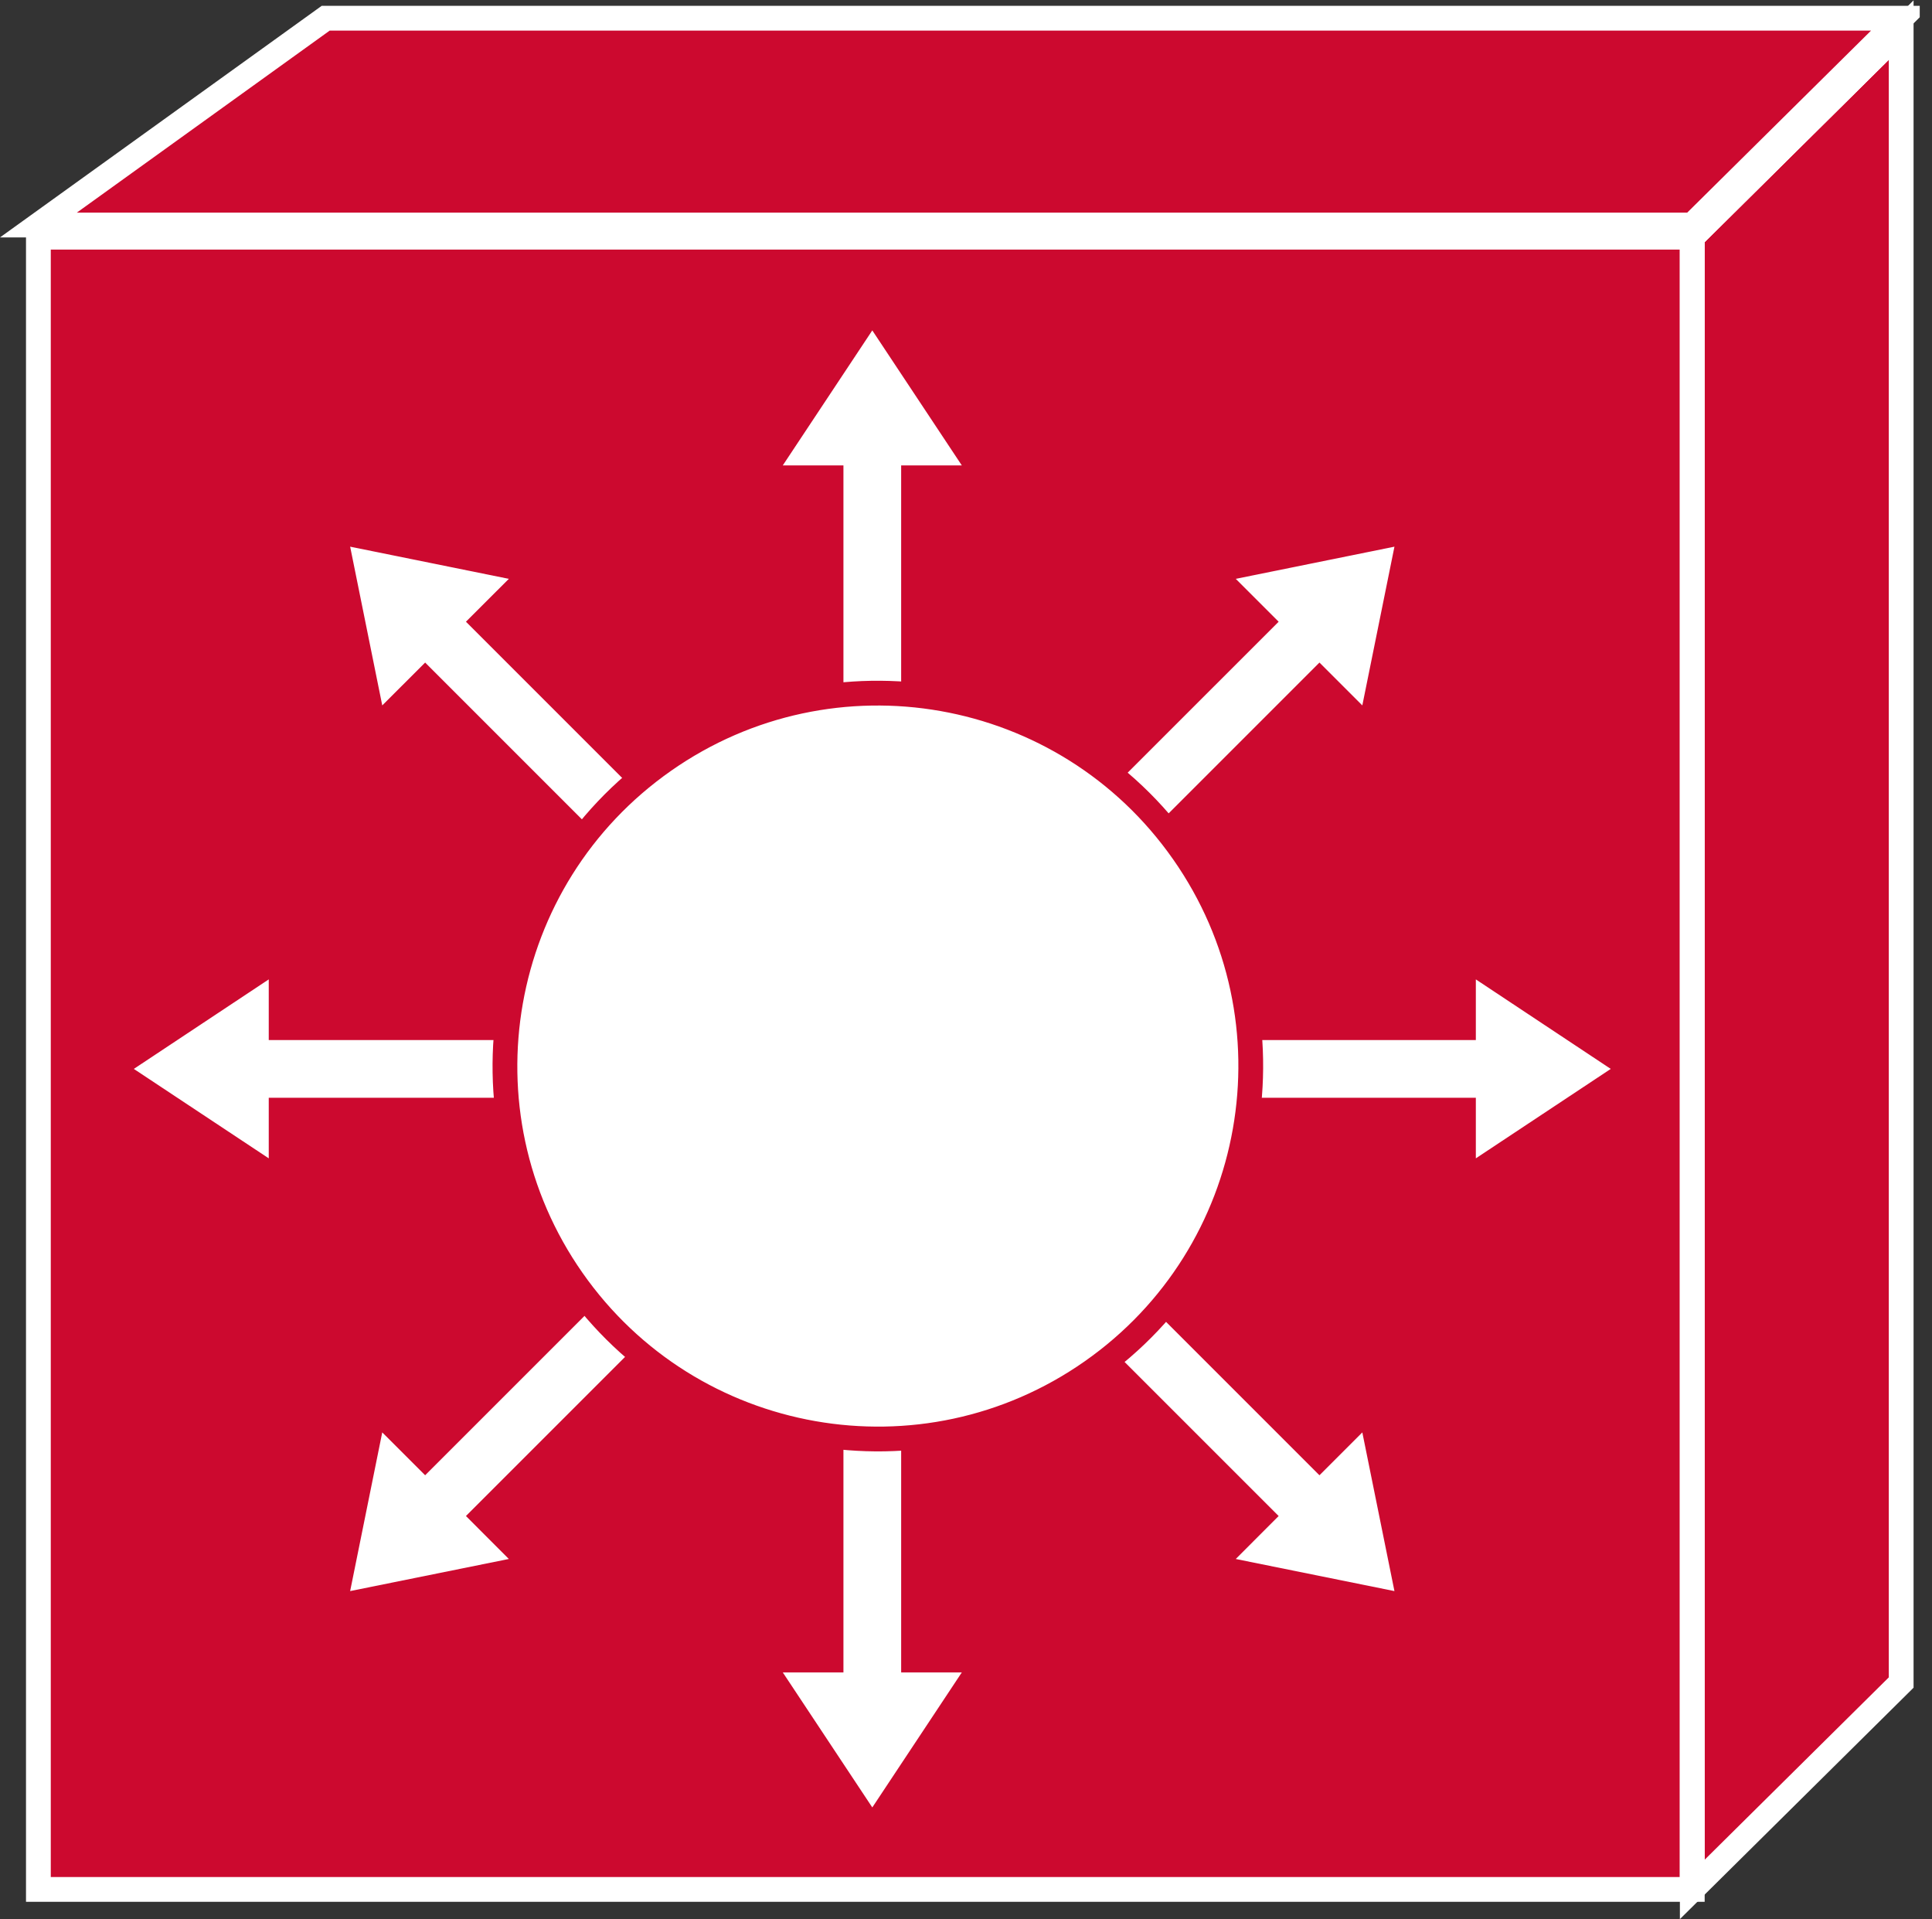<?xml version="1.0" encoding="UTF-8" standalone="no"?>
<svg
   xmlns:dc="http://purl.org/dc/elements/1.1/"
   xmlns:cc="http://creativecommons.org/ns#"
   xmlns:rdf="http://www.w3.org/1999/02/22-rdf-syntax-ns#"
   xmlns:svg="http://www.w3.org/2000/svg"
   xmlns="http://www.w3.org/2000/svg"
   viewBox="0 0 41.587 41.307"
   height="41.307"
   width="41.587"
   xml:space="preserve"
   id="svg2"
   version="1.1"><rect x="0" y="0" width="41.587" height="41.307" fill="#333333" stroke="none"/><defs
     id="defs6"><clipPath
       id="clipPath20"
       clipPathUnits="userSpaceOnUse"><path
         id="path18"
         d="M 0,0 V 310 H 310 V 0 Z" /></clipPath></defs><g
     transform="matrix(1.333,0,0,-1.333,0,41.307)"
     id="g10"><g
       transform="scale(0.1)"
       id="g12"><g
         id="g14"><g
           clip-path="url(#clipPath20)"
           id="g16"><path
             id="path22"
             style="fill:#CC092F;fill-opacity:1;fill-rule:nonzero;stroke:none"
             d="m 6.199,4.797 h 267.07 v 266.824 h -267.07 z" /><path
             id="path24"
             style="fill:none;stroke:#FFFFFF;stroke-width:4;stroke-linecap:butt;stroke-linejoin:miter;stroke-miterlimit:4;stroke-dasharray:none;stroke-opacity:1"
             d="M 6.199,4.797 V 271.621 H 273.27 V 4.797 Z" /><path
             id="path26"
             style="fill:#CC092F;fill-opacity:1;fill-rule:nonzero;stroke:none"
             d="M 307.004,38.203 V 305.027 L 273.27,271.621 V 4.797 l 33.734,33.406" /><path
             id="path28"
             style="fill:none;stroke:#FFFFFF;stroke-width:4;stroke-linecap:butt;stroke-linejoin:miter;stroke-miterlimit:4;stroke-dasharray:none;stroke-opacity:1"
             d="M 307.004,38.203 V 305.027 L 273.27,271.621 V 4.797 Z" /><path
             id="path30"
             style="fill:#CC092F;fill-opacity:1;fill-rule:nonzero;stroke:none"
             d="M 52.598,306.941 6.199,273.543 H 273.27 l 33.734,33.398 H 52.598" /><path
             id="path32"
             style="fill:none;stroke:#FFFFFF;stroke-width:4;stroke-linecap:butt;stroke-linejoin:miter;stroke-miterlimit:4;stroke-dasharray:none;stroke-opacity:1"
             d="M 52.598,306.941 6.199,273.543 H 273.27 l 33.734,33.398 z" /><path
             id="path34"
             style="fill:#CC092F;fill-opacity:1;fill-rule:nonzero;stroke:none"
             d="M 273.27,271.621 H 6.199" /><path
             id="path36"
             style="fill:none;stroke:#FFFFFF;stroke-width:4;stroke-linecap:butt;stroke-linejoin:miter;stroke-miterlimit:4;stroke-dasharray:none;stroke-opacity:1"
             d="M 273.27,271.621 H 6.199" /><path
             id="path38"
             style="fill:#CC092F;fill-opacity:1;fill-rule:nonzero;stroke:none"
             d="m 273.27,271.621 33.734,33.406" /><path
             id="path40"
             style="fill:none;stroke:#FFFFFF;stroke-width:4;stroke-linecap:butt;stroke-linejoin:miter;stroke-miterlimit:4;stroke-dasharray:none;stroke-opacity:1"
             d="m 273.27,271.621 33.734,33.406" /><path
             id="path42"
             style="fill:#CC092F;fill-opacity:1;fill-rule:nonzero;stroke:none"
             d="M 273.27,271.621 V 4.797" /><path
             id="path44"
             style="fill:none;stroke:#FFFFFF;stroke-width:4;stroke-linecap:butt;stroke-linejoin:miter;stroke-miterlimit:4;stroke-dasharray:none;stroke-opacity:1"
             d="M 273.27,271.621 V 4.797" /><path
             id="path46"
             style="fill:#CC092F;fill-opacity:1;fill-rule:nonzero;stroke:none"
             d="M 273.27,271.621 H 6.199" /><path
             id="path48"
             style="fill:none;stroke:#FFFFFF;stroke-width:4;stroke-linecap:butt;stroke-linejoin:miter;stroke-miterlimit:4;stroke-dasharray:none;stroke-opacity:1"
             d="M 273.27,271.621 H 6.199" /><path
             id="path50"
             style="fill:#CC092F;fill-opacity:1;fill-rule:nonzero;stroke:none"
             d="m 273.27,271.621 33.734,33.406" /><path
             id="path52"
             style="fill:none;stroke:#FFFFFF;stroke-width:4;stroke-linecap:butt;stroke-linejoin:miter;stroke-miterlimit:4;stroke-dasharray:none;stroke-opacity:1"
             d="m 273.27,271.621 33.734,33.406" /><path
             id="path54"
             style="fill:#FFFFFF;fill-opacity:1;fill-rule:nonzero;stroke:none"
             d="m 145.52,177.012 v 57.722 h 9.793 l -14.454,21.797 -14.453,-21.797 h 9.793 v -57.722 h 9.321" /><path
             id="path56"
             style="fill:#FFFFFF;fill-opacity:1;fill-rule:nonzero;stroke:none"
             d="m 116.063,168.672 -40.821,40.82 6.926,6.922 -25.625,5.195 5.184,-25.632 6.926,6.921 40.821,-40.82 6.59,6.594" /><path
             id="path58"
             style="fill:#FFFFFF;fill-opacity:1;fill-rule:nonzero;stroke:none"
             d="M 101.133,141.941 H 43.398 v 9.797 l -21.789,-14.453 21.789,-14.441 v 9.785 h 57.735 v 9.312" /><path
             id="path60"
             style="fill:#FFFFFF;fill-opacity:1;fill-rule:nonzero;stroke:none"
             d="m 109.473,112.488 -40.821,-40.816 -6.926,6.922 -5.184,-25.625 25.625,5.184 -6.926,6.938 40.821,40.816 -6.59,6.582" /><path
             id="path62"
             style="fill:#FFFFFF;fill-opacity:1;fill-rule:nonzero;stroke:none"
             d="M 136.199,97.566 V 39.836 h -9.793 l 14.453,-21.801 14.454,21.801 h -9.793 v 57.73 h -9.321" /><path
             id="path64"
             style="fill:#FFFFFF;fill-opacity:1;fill-rule:nonzero;stroke:none"
             d="m 165.652,105.906 40.825,-40.816 -6.926,-6.938 25.625,-5.184 -5.188,25.625 -6.922,-6.922 -40.82,40.816 -6.594,-6.582" /><path
             id="path66"
             style="fill:#FFFFFF;fill-opacity:1;fill-rule:nonzero;stroke:none"
             d="m 180.586,132.629 h 57.734 v -9.785 l 21.785,14.441 -21.785,14.453 v -9.797 h -57.734 v -9.312" /><path
             id="path68"
             style="fill:#FFFFFF;fill-opacity:1;fill-rule:nonzero;stroke:none"
             d="m 172.246,162.078 40.82,40.82 6.922,-6.921 5.188,25.632 -25.625,-5.195 6.926,-6.922 -40.825,-40.82 6.594,-6.594" /><path
             id="path70"
             style="fill:#FFFFFF;fill-opacity:1;fill-rule:nonzero;stroke:none"
             d="m 176.289,88.418 c 27.246,19.07 33.867,56.621 14.785,83.855 -19.062,27.247 -56.621,33.868 -83.855,14.786 C 79.981,167.988 73.359,130.438 92.43,103.203 111.504,75.969 149.055,69.344 176.289,88.418" /><path
             id="path72"
             style="fill:none;stroke:#CC092F;stroke-width:4;stroke-linecap:butt;stroke-linejoin:miter;stroke-miterlimit:4;stroke-dasharray:none;stroke-opacity:1"
             d="m 176.289,88.418 c 27.246,19.07 33.867,56.621 14.785,83.855 -19.062,27.247 -56.621,33.868 -83.855,14.786 C 79.981,167.988 73.359,130.438 92.43,103.203 111.504,75.969 149.055,69.344 176.289,88.418 Z" /></g></g></g></g></svg>